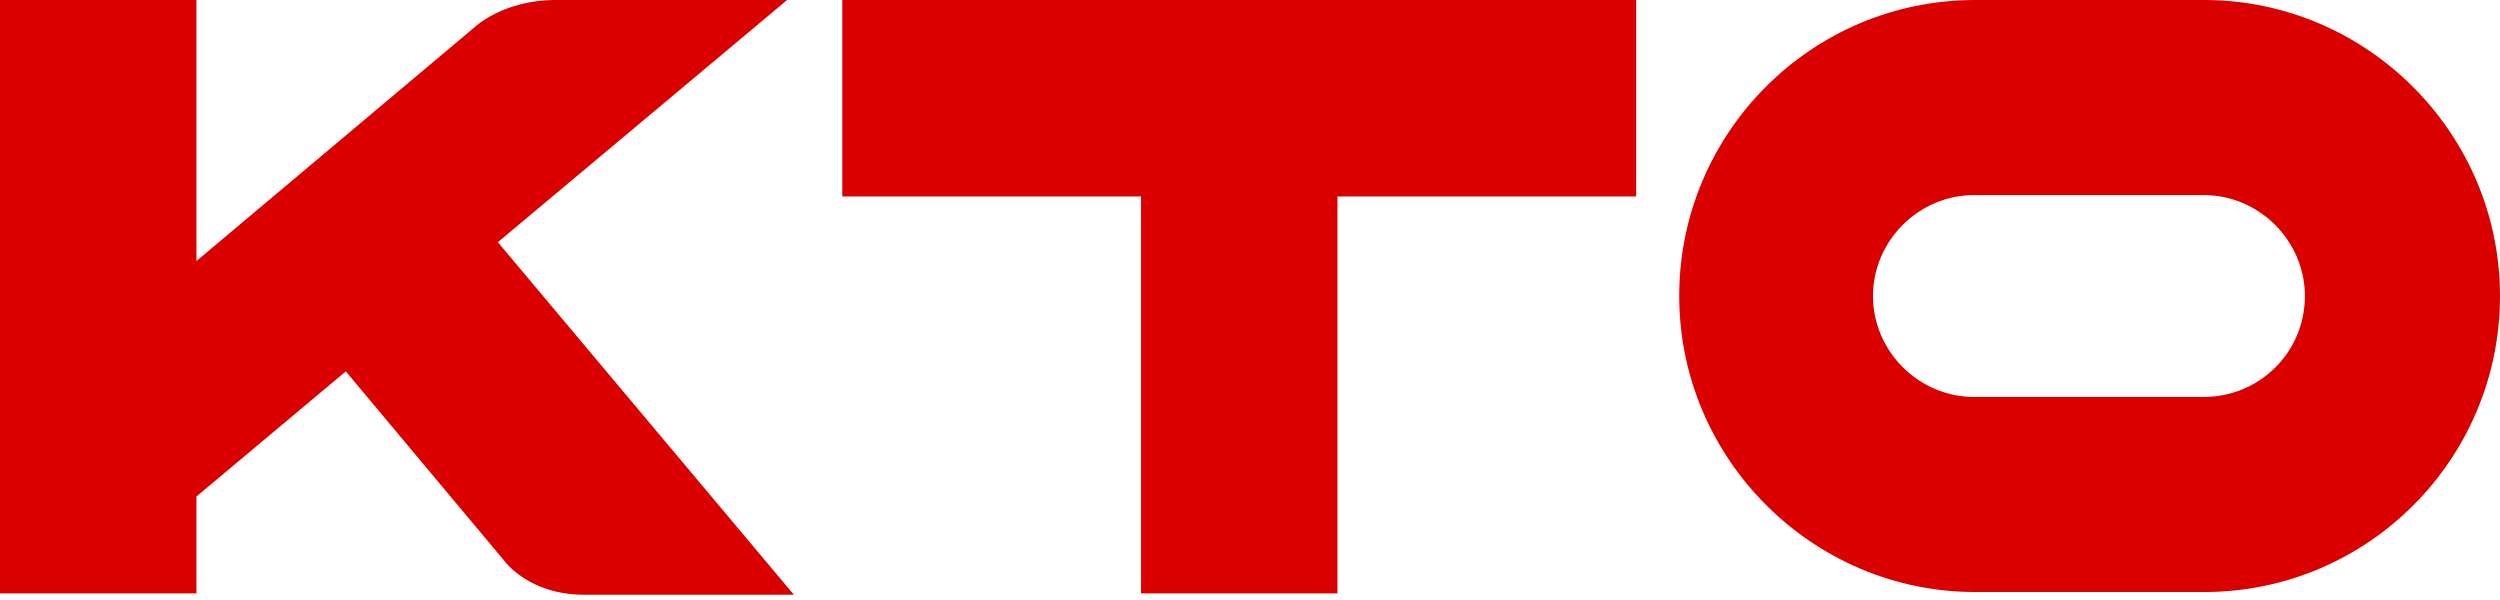 <svg width="100" height="24" viewBox="0 0 100 24" fill="none" xmlns="http://www.w3.org/2000/svg">
<path fill-rule="evenodd" clip-rule="evenodd" d="M19.914 9.688L31.485 0H22.228C20.129 0 18.999 1.076 18.999 1.076L7.858 10.441V0H0V23.735H7.858V19.86L13.832 14.855L20.183 22.444C20.183 22.444 21.152 23.789 23.358 23.789H31.755L19.914 9.688ZM88.159 0H79.01C72.444 0 67.169 5.328 67.169 11.841C67.169 18.353 72.497 23.681 79.01 23.681H88.159C94.725 23.681 100 18.353 100 11.841C100 5.328 94.672 0 88.159 0ZM88.159 15.877H78.956C76.749 15.877 74.919 14.047 74.919 11.841C74.919 9.634 76.749 7.804 78.956 7.804H88.159C90.366 7.804 92.196 9.634 92.196 11.841C92.196 14.101 90.366 15.877 88.159 15.877ZM33.692 7.858V0H65.447V7.858H53.498V23.735H45.641V7.858H33.692Z" fill="#DA0000"/>
</svg>
